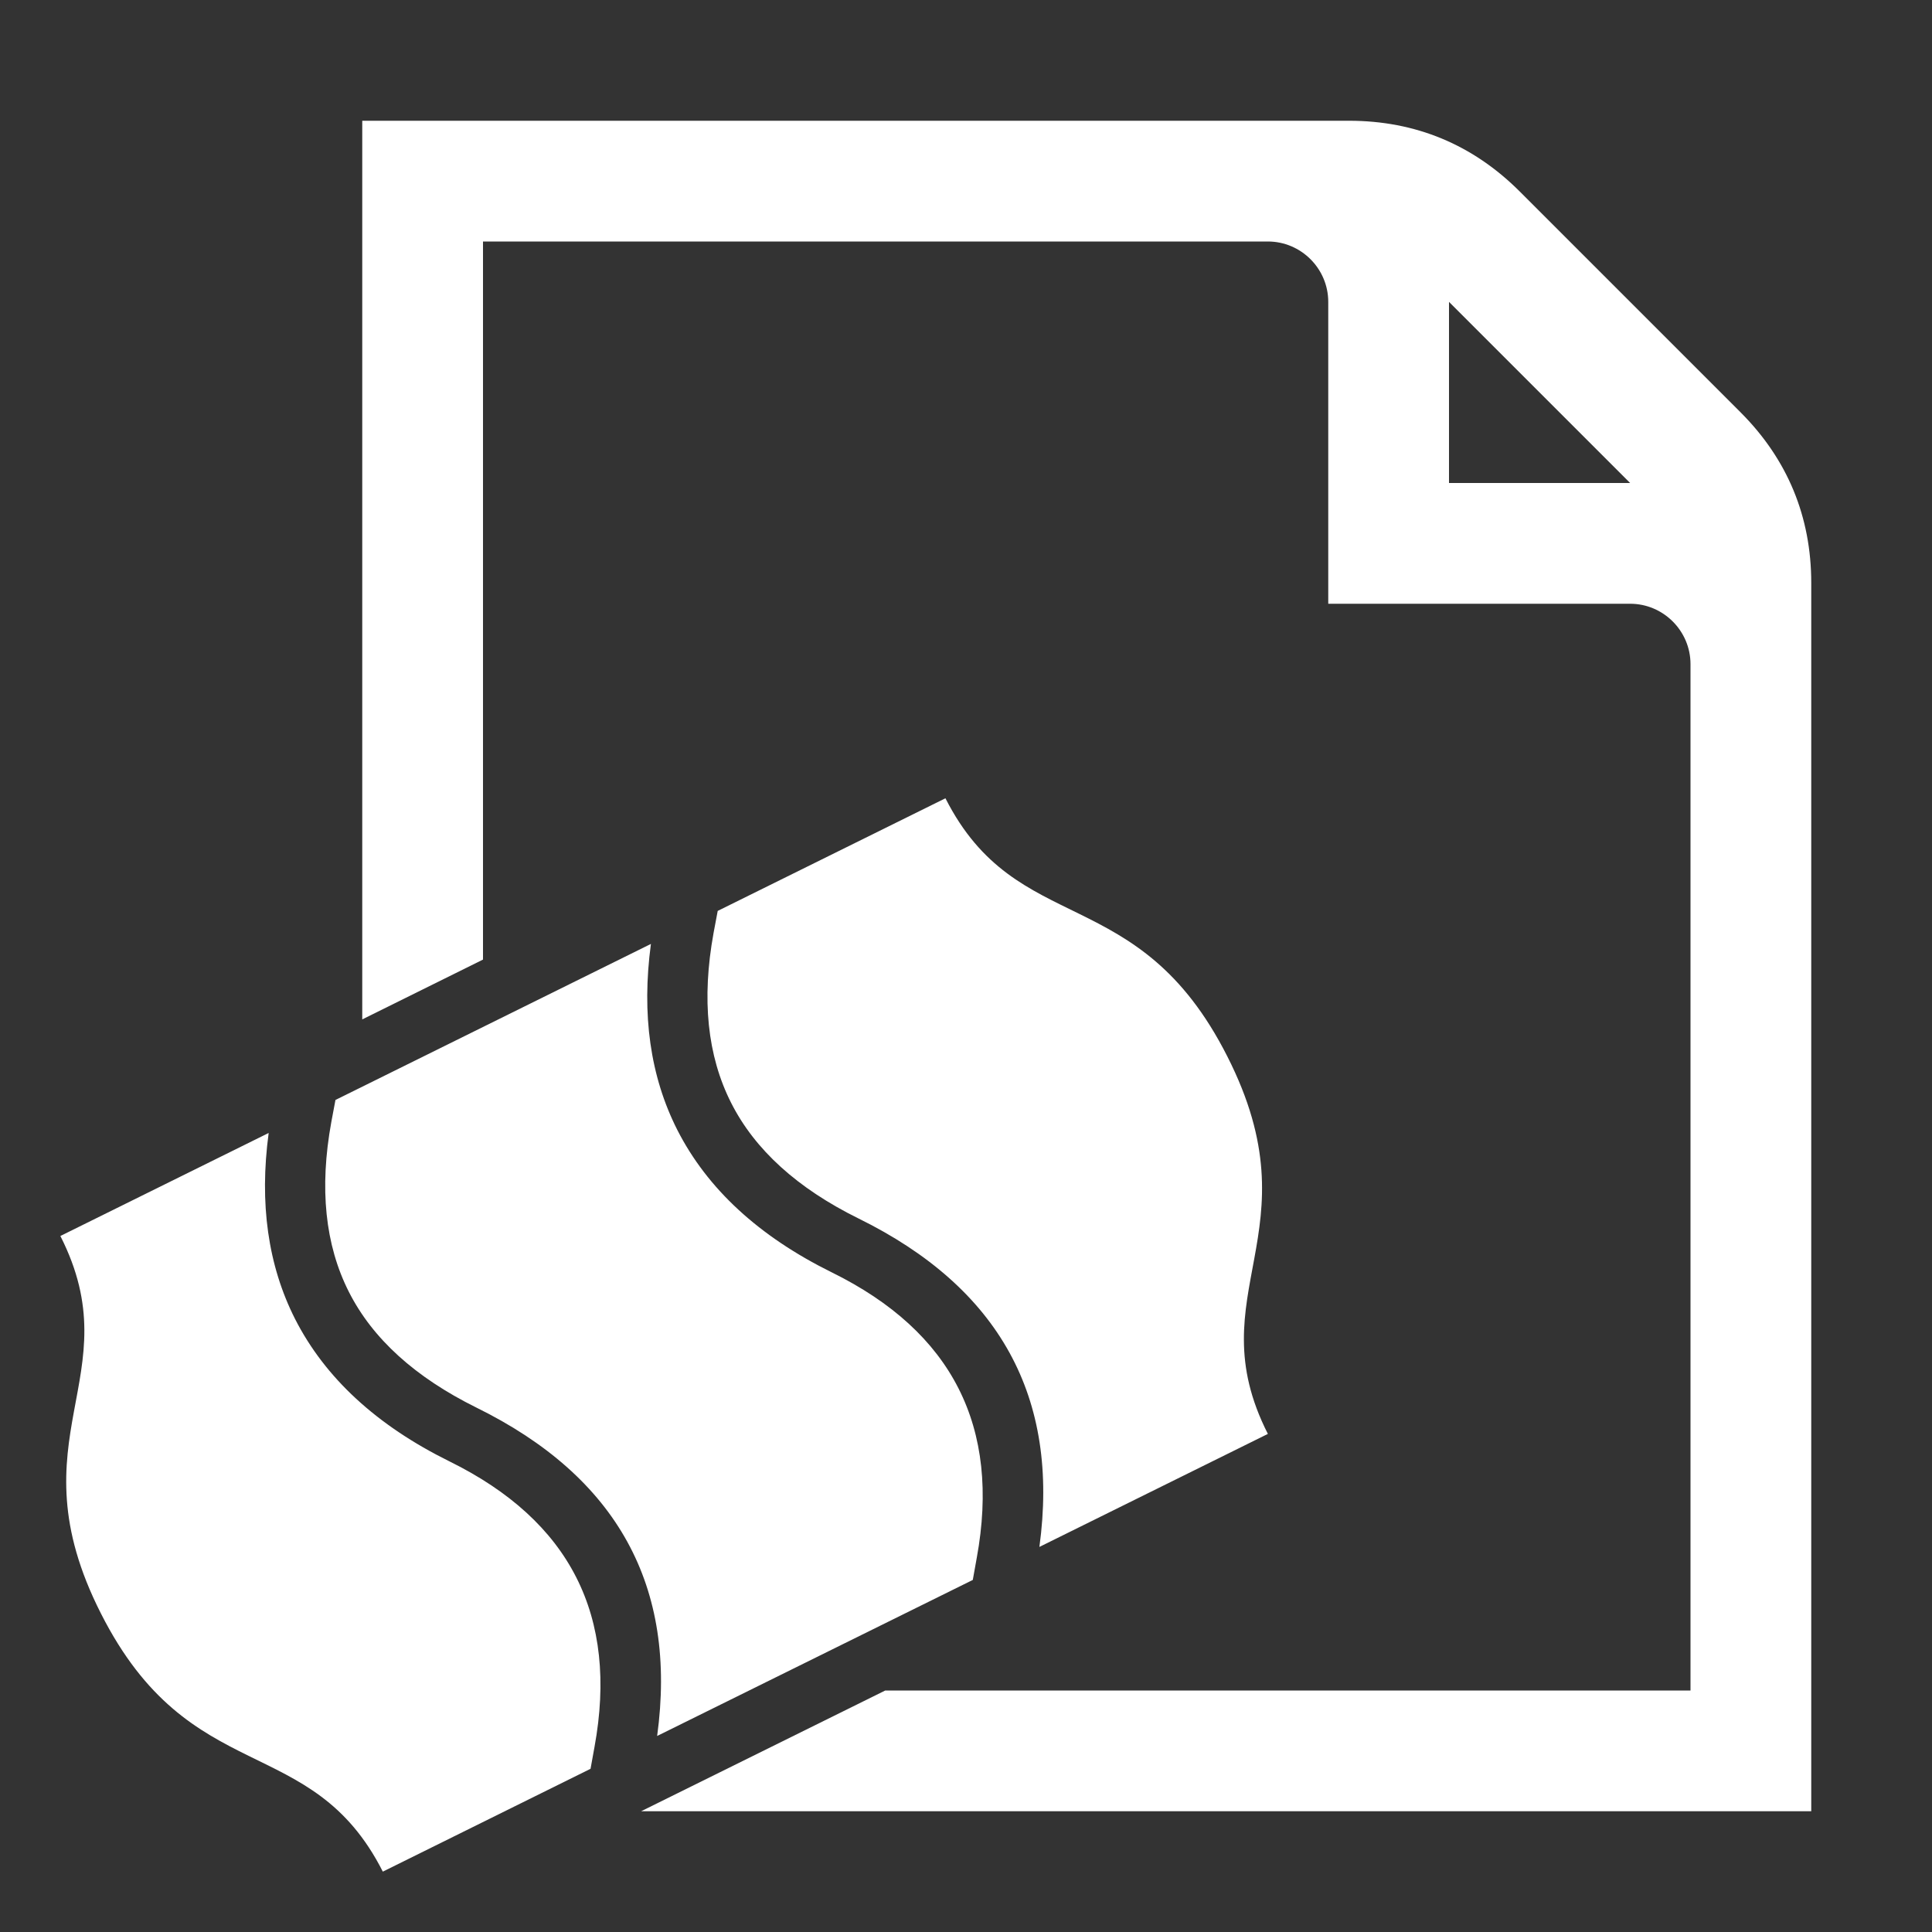 <?xml version="1.0" encoding="UTF-8"?>
<!DOCTYPE svg PUBLIC "-//W3C//DTD SVG 1.1//EN" "http://www.w3.org/Graphics/SVG/1.1/DTD/svg11.dtd">
<svg xmlns="http://www.w3.org/2000/svg" xml:space="preserve" width="1024px" height="1024px" shape-rendering="geometricPrecision" text-rendering="geometricPrecision" image-rendering="optimizeQuality" fill-rule="nonzero" clip-rule="evenodd" viewBox="0 0 10240 10240" xmlns:xlink="http://www.w3.org/1999/xlink">
	<rect x="0" y="0" width="10240" height="10240" fill="#333333" stroke="none"/>
	<title>sales_quotation icon</title>
	<desc>sales_quotation icon from the IconExperience.com O-Collection. Copyright by INCORS GmbH (www.incors.com).</desc>
	<path id="curve1" fill="#FFFFFF" d="M1920 640l5230 0c352,0 656,126 905,375l1170 1170c249,249 375,553 375,905l0 6510 -6202 0 1294 -640 4268 0 0 -5440c0,-176 -144,-320 -320,-320l-1600 0 0 -1600c0,-176 -144,-320 -320,-320l-4160 0 0 3806 -640 317 0 -4763zm5760 960l0 960 960 0 -960 -960z"/>
	<path id="curve0" fill="#FFFFFF" d="M320 6551l1104 -546c-50,373 -4,702 140,986 159,312 432,564 819,755 639,315 895,819 768,1513l-21 116 -1101 545c-380,-749 -1020,-432 -1494,-1368 -475,-936 165,-1252 -215,-2001zm1458 -721l1672 -827c-50,374 -4,702 140,986 159,312 432,564 819,755 639,315 895,820 768,1513l-21 117 -1673 827c108,-793 -211,-1373 -959,-1741 -323,-160 -549,-364 -675,-613 -126,-249 -157,-549 -93,-900l22 -117zm2026 -1002l1207 -597c380,749 1020,432 1494,1368 475,936 -165,1253 215,2001l-1211 599c108,-792 -211,-1373 -959,-1741 -324,-160 -549,-364 -675,-613 -126,-249 -157,-549 -93,-900l22 -117z"/>
</svg>
